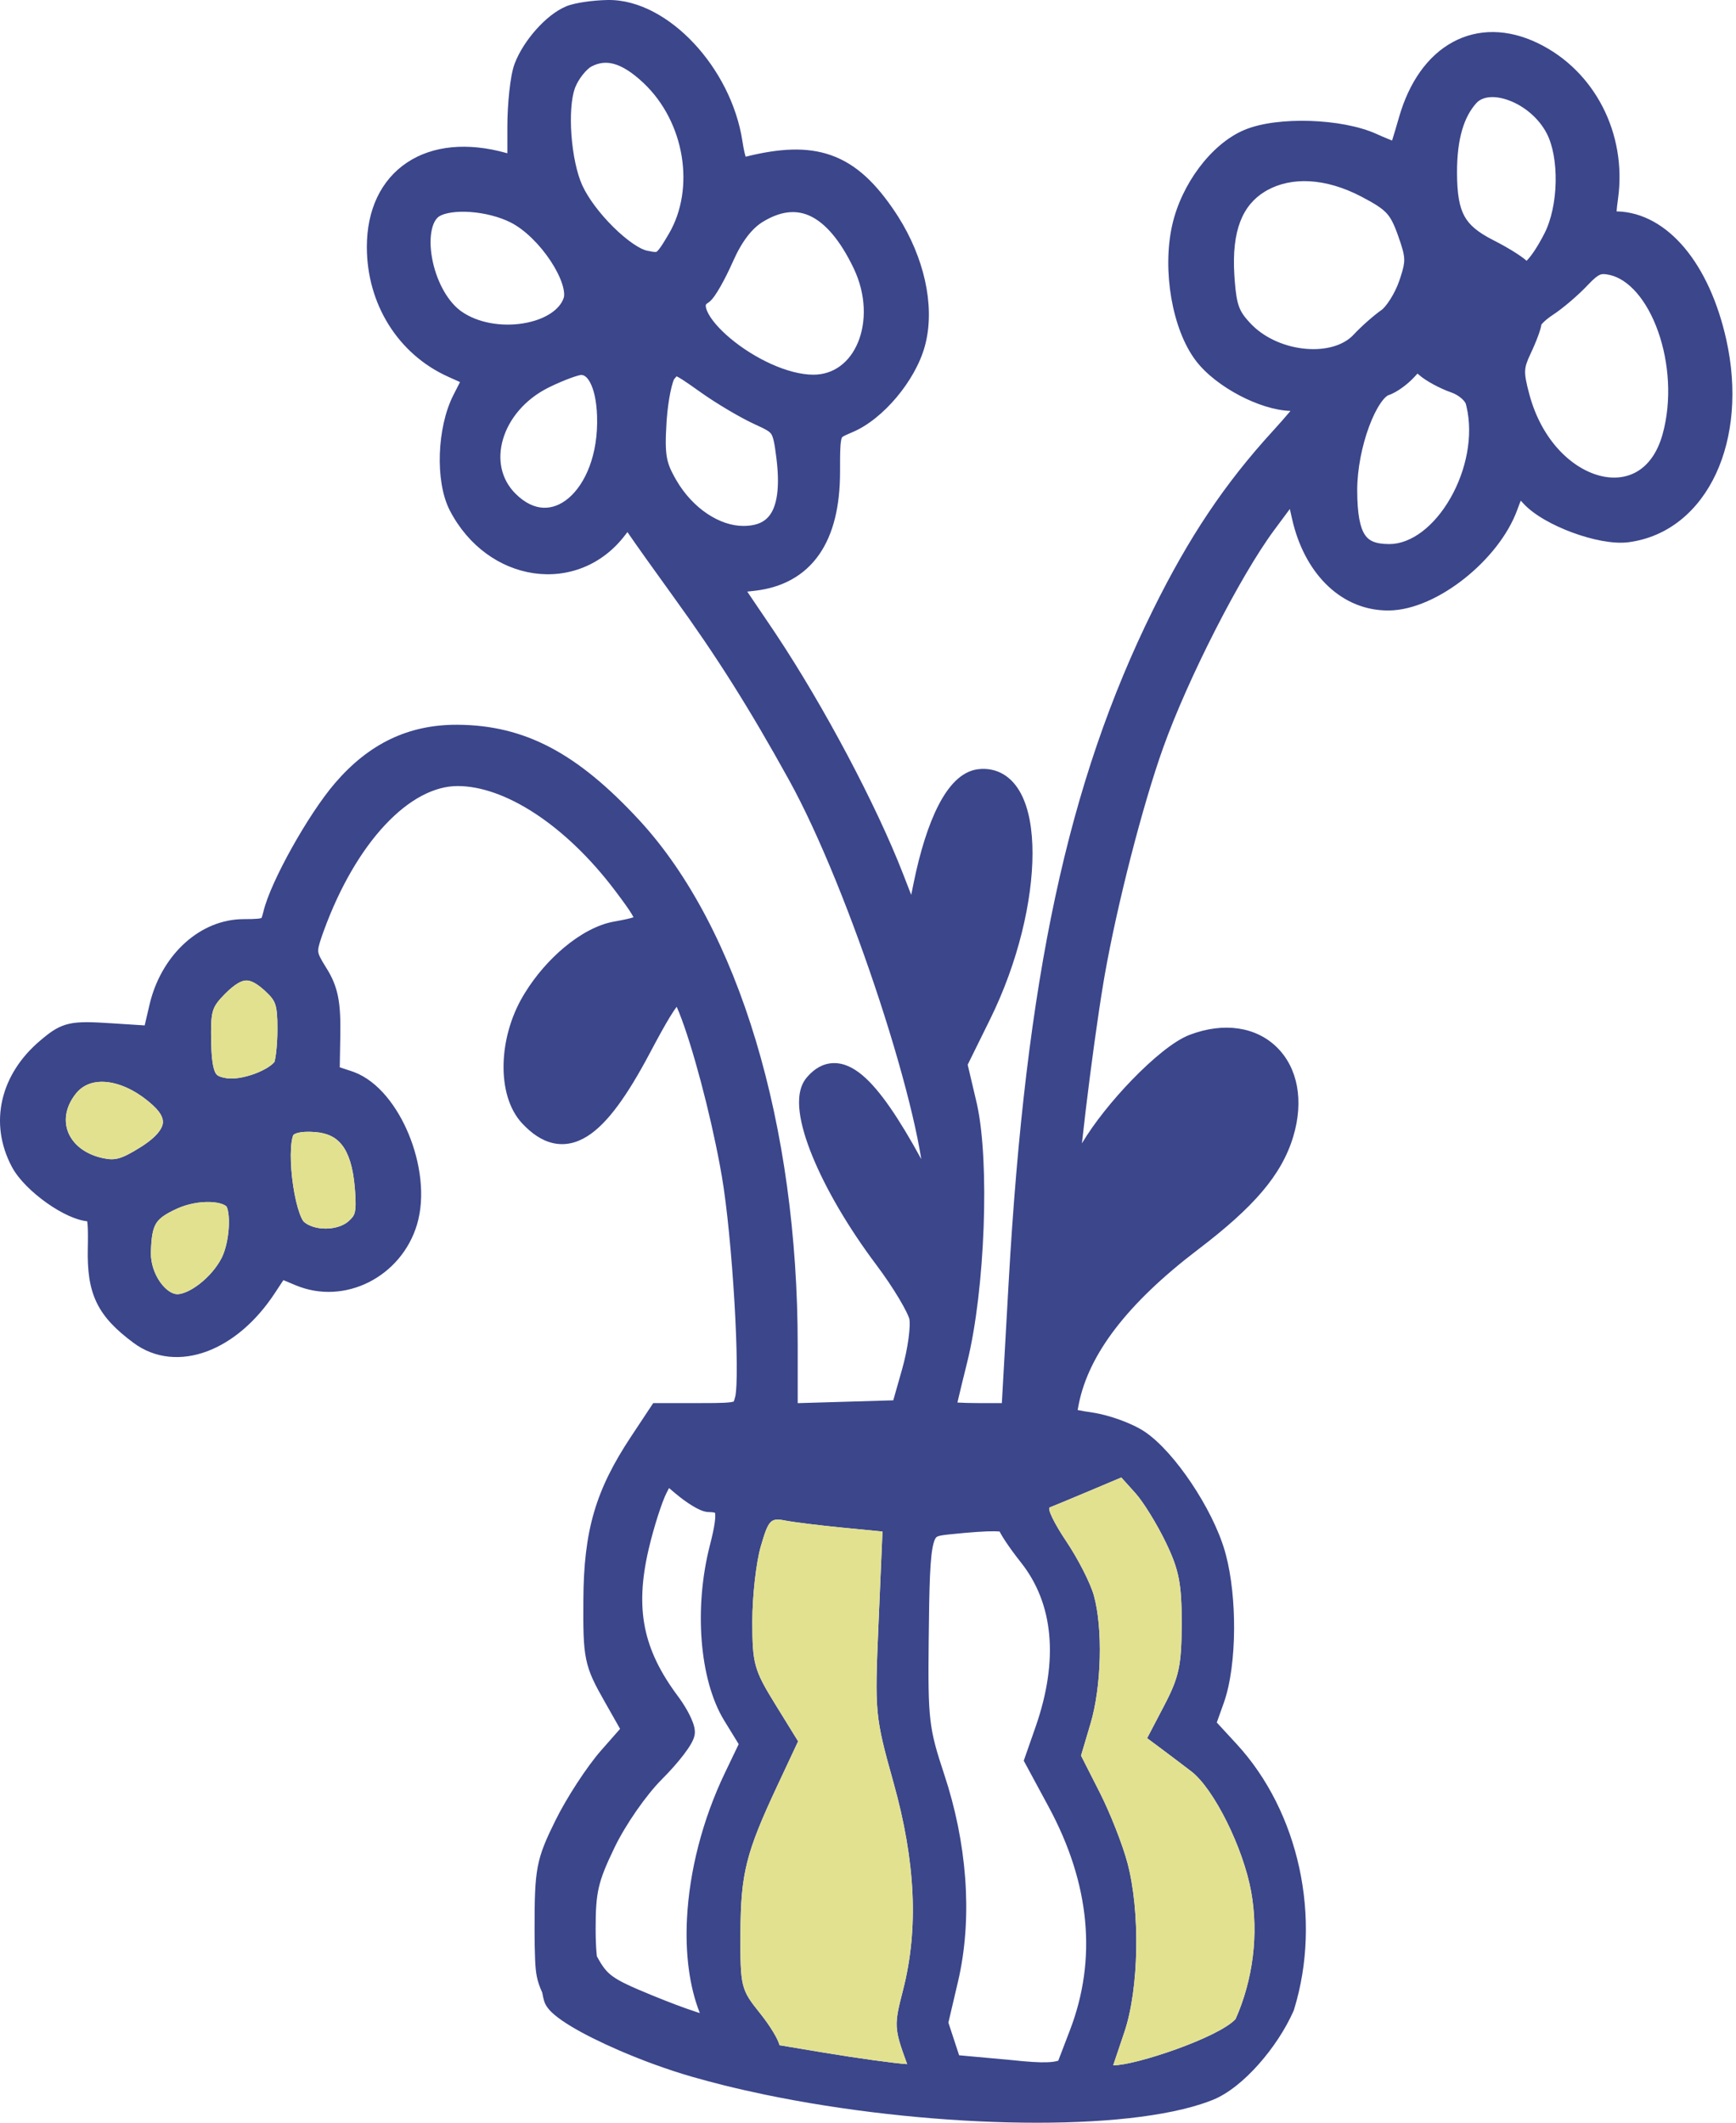 <svg width="287" height="351" viewBox="0 0 287 351" fill="none" xmlns="http://www.w3.org/2000/svg">
<path fill-rule="evenodd" clip-rule="evenodd" d="M240.163 6.964C244.354 4.683 249.303 4.743 254.252 7.139C263.665 11.695 268.968 22.109 267.502 32.805C267.372 33.755 267.29 34.437 267.257 34.942C271.58 35.031 275.45 37.339 278.511 40.997C281.629 44.722 284.017 49.954 285.397 56.156C287.23 64.396 286.514 72.233 283.697 78.296C280.868 84.385 275.869 88.745 269.282 89.628C266.669 89.979 263.089 89.191 259.959 88.037C256.827 86.881 253.59 85.152 251.812 83.188C251.669 83.03 251.538 82.888 251.418 82.761C251.259 83.143 251.074 83.625 250.855 84.233C249.312 88.499 245.92 92.61 242.088 95.646C238.287 98.657 233.702 100.884 229.594 100.916C221.923 100.975 216.02 95.109 213.827 86.674L213.626 85.851L213.238 84.14L210.644 87.637C205.08 95.139 196.417 112.085 192.293 123.612C188.909 133.073 184.692 149.499 182.64 161.157L182.448 162.27C181.509 167.84 180.35 176.373 179.486 183.585C179.254 185.519 179.044 187.352 178.866 189.003C180.89 185.6 184.004 181.755 187.134 178.52C188.82 176.779 190.542 175.18 192.145 173.899C193.712 172.646 195.291 171.592 196.677 171.065C202.364 168.903 207.689 169.752 211.122 173.149C214.532 176.521 215.588 181.923 213.81 187.858C211.887 194.277 207.215 199.585 198.081 206.537C186.276 215.524 180.027 223.884 178.361 232.018C178.263 232.497 178.198 232.834 178.158 233.082C178.166 233.084 178.174 233.086 178.183 233.088C178.716 233.214 179.475 233.332 180.637 233.506C183.397 233.92 187.202 235.29 189.256 236.675C191.826 238.407 194.628 241.671 196.985 245.195C199.362 248.75 201.454 252.824 202.481 256.353L202.675 257.054C203.612 260.622 204.045 265.047 204.023 269.281C203.999 273.777 203.461 278.293 202.32 281.495L201.161 284.74L204.431 288.288C214.789 299.525 218.571 317.117 213.942 332.162L213.94 332.169L213.922 332.225L213.888 332.338L213.84 332.446C212.494 335.484 210.402 338.627 208.076 341.245C205.779 343.829 203.088 346.089 200.474 347.133C199.879 347.371 199.254 347.596 198.602 347.807C191.141 350.227 179.531 351.155 166.696 350.842C153.803 350.528 139.46 348.955 126.427 346.246C124.135 345.769 121.88 345.257 119.681 344.71C117.936 344.275 116.224 343.819 114.553 343.341C110.477 342.175 106.196 340.602 102.409 338.965C99.321 337.631 96.518 336.237 94.402 334.96C93.348 334.325 92.418 333.69 91.696 333.081C91.067 332.55 90.265 331.773 89.962 330.8C89.837 330.399 89.745 329.908 89.671 329.513L89.666 329.488L89.65 329.401V329.399C88.757 327.435 88.565 326.218 88.466 323.958C88.401 322.468 88.378 320.807 88.378 318.917C88.378 314.047 88.424 311.109 88.897 308.614C89.383 306.045 90.307 304.015 91.82 300.942C93.662 297.199 97.035 292.016 99.401 289.328L102.513 285.791L99.927 281.227C98.37 278.479 97.392 276.656 96.899 274.238C96.426 271.919 96.413 269.113 96.444 264.424C96.48 258.78 96.963 254.249 98.204 249.996C99.449 245.733 101.424 241.855 104.324 237.478L107.993 231.938H115.953C117.616 231.938 118.821 231.931 119.729 231.884C120.66 231.837 121.096 231.753 121.304 231.681C121.351 231.574 121.429 231.344 121.562 230.816L121.613 230.556C121.664 230.231 121.716 229.705 121.752 228.951C121.799 227.988 121.815 226.773 121.803 225.361C121.779 222.539 121.642 218.996 121.42 215.238C120.975 207.701 120.195 199.419 119.331 194.415L119.015 192.649C117.347 183.691 114.473 172.896 112.286 167.404C112.134 167.021 111.996 166.697 111.87 166.426C111.59 166.796 111.231 167.325 110.78 168.061C109.904 169.49 108.813 171.478 107.404 174.135C105.546 177.638 103.803 180.523 102.133 182.782C100.475 185.024 98.811 186.756 97.079 187.839C95.296 188.955 93.39 189.409 91.421 188.962C89.526 188.533 87.853 187.331 86.344 185.723C84.077 183.308 83.18 179.642 83.25 175.977C83.321 172.257 84.385 168.206 86.433 164.71L86.784 164.128C88.568 161.238 90.858 158.628 93.295 156.597C95.868 154.454 98.749 152.837 101.5 152.344C103.074 152.062 104.086 151.852 104.735 151.632C104.66 151.484 104.561 151.302 104.43 151.085C103.897 150.2 103.029 149.013 101.765 147.332C97.663 141.875 93.063 137.496 88.495 134.497C83.907 131.484 79.469 129.938 75.657 129.938C71.843 129.938 67.655 132.088 63.632 136.395C59.757 140.544 56.205 146.53 53.523 153.883L53.266 154.599C52.66 156.318 52.566 156.898 52.618 157.34C52.673 157.795 52.914 158.367 53.918 159.954C54.871 161.46 55.511 162.893 55.875 164.708C56.227 166.461 56.307 168.5 56.26 171.181L56.168 176.431L58.16 177.089L58.548 177.227C62.542 178.74 65.691 182.964 67.551 187.45C69.499 192.147 70.324 197.803 68.936 202.437C66.362 211.027 57.015 215.861 48.875 212.46L46.849 211.613L45.405 213.805C42.318 218.49 38.37 221.837 34.234 223.381C30.058 224.941 25.652 224.655 22.043 221.96C19.219 219.852 17.2 217.86 15.976 215.313C14.755 212.772 14.439 209.917 14.515 206.322L14.532 205.36C14.554 203.568 14.514 202.51 14.419 201.885C13.405 201.774 12.35 201.413 11.377 200.975C10.179 200.435 8.928 199.696 7.745 198.861C5.44 197.232 3.105 195.03 1.967 192.893C-1.898 185.628 0.068 177.549 6.671 171.994L7.248 171.513C8.571 170.43 9.758 169.618 11.425 169.24C13.156 168.847 15.307 168.955 18.526 169.161L23.919 169.506L24.721 166.071L24.909 165.327C26.98 157.691 33.122 151.938 40.321 151.938C41.348 151.938 42.058 151.921 42.58 151.87C42.834 151.844 43.009 151.814 43.128 151.785C43.175 151.773 43.208 151.759 43.233 151.751C43.283 151.642 43.391 151.363 43.54 150.729C44.15 148.14 46.065 144.062 48.254 140.141C50.468 136.177 53.121 132.09 55.367 129.473C60.973 122.938 67.523 119.764 75.622 119.808C86.843 119.87 95.497 124.574 105.629 135.518C122.187 153.403 131.878 186.073 131.878 222.435V231.949L147.677 231.482L149.124 226.391C149.614 224.666 149.991 222.826 150.202 221.245C150.427 219.573 150.428 218.463 150.34 218.05L150.298 217.904C150.234 217.71 150.099 217.373 149.856 216.876C149.551 216.254 149.133 215.494 148.626 214.644C147.613 212.946 146.284 210.961 144.896 209.115C140.195 202.866 136.486 196.453 134.304 191.108C133.216 188.444 132.474 185.963 132.209 183.855C131.958 181.857 132.071 179.689 133.332 178.168L133.547 177.918C134.64 176.691 136.026 175.8 137.739 175.741C139.503 175.68 141.127 176.526 142.578 177.747C145.429 180.143 148.593 184.822 152.312 191.618C151.965 189.461 151.46 186.978 150.814 184.24C149.493 178.647 147.619 172.133 145.424 165.421C141.027 151.973 135.394 137.888 130.452 128.956C123.832 116.989 118.493 108.529 111.302 98.601C108.117 94.203 105.064 89.91 103.729 87.958C103.62 88.097 103.5 88.251 103.369 88.423C99.508 93.52 93.778 95.565 88.228 94.757C82.702 93.953 77.467 90.348 74.379 84.41C73.075 81.9 72.6 78.393 72.716 75.028C72.833 71.634 73.561 68.039 74.967 65.283L76.05 63.16L74.083 62.273C65.785 58.532 60.648 50.228 60.648 40.821C60.648 34.657 63.005 29.721 67.301 26.865C71.552 24.039 77.318 23.505 83.667 25.281L83.878 25.339V21.022C83.878 19.034 84.003 16.906 84.204 15.066C84.397 13.297 84.682 11.581 85.076 10.543C85.824 8.568 87.147 6.556 88.622 4.896C90.078 3.258 91.854 1.772 93.615 1.043C94.409 0.715 95.583 0.474 96.719 0.309C97.907 0.137 99.253 0.02 100.485 0.001C105.628 -0.077 110.763 2.931 114.727 7.17C118.727 11.448 121.812 17.257 122.742 23.354C122.93 24.593 123.113 25.401 123.273 25.906C128.809 24.523 133.35 24.244 137.361 25.649C141.605 27.135 144.882 30.371 148.066 35.165L148.495 35.827C152.71 42.49 154.544 50.281 153.055 56.604L152.895 57.231C152.093 60.148 150.335 63.158 148.232 65.665C146.138 68.16 143.542 70.348 140.916 71.445C139.09 72.208 139.205 72.287 139.158 72.41C139.074 72.624 138.979 73.061 138.929 74.03C138.88 74.976 138.878 76.23 138.878 78.001C138.878 83.618 137.801 88.268 135.41 91.686C132.968 95.178 129.321 97.146 124.741 97.663L123.538 97.797L127.525 103.689L128.29 104.831C136.223 116.77 144.87 133.056 149.314 144.507L150.644 147.934L151.013 146.112C152.103 140.73 153.508 136.292 155.159 133.095C155.984 131.497 156.91 130.132 157.952 129.112C158.997 128.09 160.255 127.325 161.711 127.155C163.248 126.975 164.688 127.266 165.942 128.028C167.171 128.775 168.098 129.896 168.783 131.187C170.129 133.726 170.701 137.226 170.696 141.095C170.685 148.893 168.327 159.072 163.686 168.486L159.979 176.003L161.425 182.143L161.531 182.606C162.591 187.486 162.898 195.066 162.618 202.782C162.327 210.778 161.394 219.175 159.887 225.234C159.319 227.515 158.804 229.634 158.432 231.21C158.379 231.435 158.331 231.648 158.285 231.848C159.217 231.902 160.402 231.938 161.7 231.938H165.629L166.748 212.076C169.581 161.812 176.495 129.374 190.64 100.765C196.564 88.782 202.46 79.969 210.37 71.313C211.493 70.085 212.525 68.906 213.349 67.929C210.73 67.845 207.696 66.822 205.005 65.418C202.181 63.946 199.437 61.902 197.719 59.649C195.684 56.981 194.318 53.18 193.642 49.252C192.962 45.299 192.944 41.002 193.786 37.237C194.554 33.807 196.179 30.462 198.253 27.7C200.316 24.953 202.924 22.649 205.75 21.468C208.582 20.285 212.669 19.86 216.585 19.989C220.518 20.118 224.651 20.817 227.604 22.157L228.467 22.541C229.08 22.808 229.649 23.044 230.141 23.238C230.461 22.214 230.871 20.845 231.295 19.367C232.957 13.572 236.026 9.217 240.163 6.964ZM173.546 249.183C174.004 249.013 176.853 247.83 179.878 246.555L185.378 244.236L187.72 246.837C189.008 248.268 191.258 251.913 192.719 254.938C194.924 259.501 195.373 261.801 195.358 268.438C195.342 275.268 194.923 277.235 192.492 281.885L189.645 287.331L192.012 289.092C193.313 290.06 195.536 291.74 196.951 292.825C200.672 295.677 205.534 305.45 206.843 312.706C208.116 319.767 207.139 327.294 204.268 333.76C201.452 336.835 187.655 341.444 184.035 341.41L185.898 335.879C188.302 328.743 188.528 315.97 186.393 307.946C185.589 304.925 183.533 299.699 181.825 296.333L178.719 290.214L180.298 284.894C182.102 278.822 182.349 269.172 180.84 263.74C180.275 261.706 178.215 257.668 176.263 254.767C174.311 251.866 173.088 249.353 173.546 249.183ZM124.378 268.013C124.378 263.847 125.005 258.279 125.771 255.64C127.046 251.25 127.387 250.885 129.771 251.348C131.205 251.626 135.419 252.151 139.136 252.513L145.894 253.173L145.241 268.32C144.599 283.209 144.641 283.66 147.733 294.734C151.373 307.772 151.88 318.867 149.296 328.95C147.812 334.744 147.757 335.2 149.974 341.215C147.757 341.061 141.667 340.22 136.415 339.344L128.86 338.083C128.689 337.15 127.301 334.857 125.628 332.775C122.484 328.861 122.379 328.43 122.416 319.583C122.457 309.687 123.302 306.311 128.531 295.144L131.947 287.85L128.162 281.719C124.656 276.039 124.378 275.032 124.378 268.013ZM156.841 253.655C160.459 253.276 162.918 253.108 164.447 253.127C164.789 253.132 165.055 253.147 165.257 253.165C165.302 253.255 165.348 253.344 165.395 253.43C165.611 253.828 165.902 254.298 166.233 254.798C166.9 255.805 167.805 257.046 168.789 258.289C174.095 264.986 175.122 274.253 171.191 285.501L169.249 291.057L173.366 298.679C180.249 311.423 181.371 323.879 176.895 335.574L174.954 340.644C174.528 340.777 173.941 340.875 173.083 340.905C171.737 340.951 169.901 340.827 167.247 340.543L167.232 340.541L167.216 340.54L158.565 339.751L156.791 334.348L158.379 327.569L158.597 326.592C160.751 316.442 159.835 304.568 156.098 293.308C154.798 289.391 154.152 287.165 153.82 284.318C153.48 281.407 153.463 277.807 153.535 271.147C153.586 266.54 153.633 263.091 153.748 260.483C153.865 257.842 154.047 256.218 154.316 255.191C154.565 254.239 154.812 254.092 154.888 254.047L154.892 254.044C155.133 253.9 155.574 253.788 156.841 253.655ZM32.991 212.238C31.459 213.424 30.106 213.938 29.317 213.938C28.608 213.938 27.52 213.395 26.509 211.984C25.54 210.631 24.915 208.826 24.949 207.092C25.001 204.422 25.286 203.12 25.802 202.265C26.288 201.46 27.16 200.756 29.246 199.806C30.998 199.009 33.021 198.646 34.714 198.703C35.558 198.731 36.249 198.861 36.748 199.044C37.261 199.232 37.425 199.42 37.453 199.46C37.509 199.543 37.662 199.885 37.76 200.611C37.851 201.288 37.872 202.127 37.81 203.042C37.691 204.792 37.291 206.558 36.736 207.75L36.622 207.98C35.809 209.553 34.462 211.097 32.991 212.238ZM49.342 187.244C49.951 187.101 50.833 187.041 52.042 187.131C54.197 187.294 55.59 188.042 56.568 189.314C57.616 190.679 58.37 192.888 58.654 196.313L58.714 197.104C58.834 198.832 58.807 199.751 58.666 200.362C58.549 200.87 58.346 201.222 57.642 201.859C56.831 202.592 55.449 203.08 53.892 203.094C52.33 203.108 50.981 202.643 50.214 201.95C50.208 201.943 50.168 201.901 50.103 201.803C50.028 201.691 49.938 201.532 49.837 201.319C49.634 200.89 49.425 200.318 49.224 199.622C48.823 198.23 48.497 196.491 48.296 194.715C48.095 192.939 48.026 191.198 48.11 189.805C48.152 189.107 48.23 188.543 48.329 188.127C48.405 187.812 48.472 187.669 48.489 187.632L48.491 187.629C48.562 187.552 48.774 187.376 49.342 187.244ZM12.748 180.542C13.909 179.249 15.6 178.651 17.694 178.874C19.972 179.115 22.68 180.346 25.282 182.715C26.867 184.159 27.044 185.168 26.891 185.855C26.707 186.678 25.898 187.864 23.767 189.292L23.324 189.58C21.556 190.696 20.48 191.232 19.619 191.47C18.848 191.683 18.145 191.687 17.058 191.457C13.965 190.802 12.063 189.096 11.295 187.23C10.539 185.391 10.745 183.069 12.524 180.809L12.748 180.542ZM37.216 164.275C38.921 162.571 39.953 162.116 40.653 162.081C41.264 162.05 42.137 162.32 43.578 163.589L43.873 163.857C44.883 164.793 45.267 165.345 45.493 166.011C45.756 166.785 45.87 167.901 45.864 170.133C45.859 171.523 45.777 172.897 45.651 173.975C45.587 174.517 45.516 174.954 45.447 175.268C45.417 175.404 45.391 175.49 45.376 175.538C45.203 175.757 44.869 176.069 44.321 176.421C43.713 176.812 42.949 177.186 42.109 177.498C40.368 178.143 38.618 178.405 37.518 178.239C36.725 178.119 36.305 177.967 36.058 177.82C35.868 177.706 35.704 177.551 35.541 177.19C35.353 176.772 35.179 176.098 35.062 174.98C34.975 174.151 34.926 173.145 34.905 171.914L34.893 170.605C34.887 168.634 35.015 167.616 35.304 166.845C35.578 166.115 36.067 165.424 37.216 164.275ZM239.83 82.268C237.126 87.035 233.272 89.938 229.69 89.938C227.307 89.938 226.279 89.349 225.654 88.414C224.868 87.238 224.378 85.049 224.378 81.001C224.378 77.554 225.175 73.645 226.345 70.498C226.929 68.926 227.581 67.614 228.222 66.674C228.914 65.659 229.393 65.374 229.516 65.335L229.517 65.334C230.286 65.089 231.117 64.586 231.811 64.085C232.538 63.561 233.289 62.913 233.893 62.245L233.892 62.244C234.069 62.048 234.22 61.887 234.35 61.754L234.367 61.769C234.412 61.809 234.461 61.852 234.513 61.899C235.143 62.47 236.067 63.055 236.975 63.547C237.909 64.054 238.965 64.539 239.935 64.876C240.575 65.1 241.181 65.465 241.641 65.874C242.129 66.307 242.302 66.651 242.333 66.769L242.45 67.234C243.58 72.063 242.409 77.724 239.83 82.268ZM127.592 84.641C126.786 86.086 125.407 86.938 122.871 86.938C119.056 86.938 114.581 84.133 111.823 79.4L111.498 78.831C110.793 77.557 110.437 76.645 110.248 75.583C110.02 74.296 110.015 72.672 110.191 69.826L110.238 69.164C110.359 67.623 110.569 66.121 110.817 64.898C110.959 64.197 111.107 63.62 111.246 63.195C111.34 62.911 111.406 62.765 111.431 62.712C111.438 62.696 111.441 62.687 111.441 62.687L111.406 62.73C111.428 62.703 111.441 62.687 111.441 62.687C111.615 62.478 111.744 62.326 111.855 62.206C112.05 62.298 112.357 62.464 112.824 62.762C113.562 63.234 114.525 63.914 115.869 64.87C118.501 66.74 122.504 69.109 124.851 70.168L124.852 70.169C126.854 71.072 127.27 71.39 127.512 71.762C127.637 71.955 127.781 72.276 127.928 72.938C128.078 73.612 128.202 74.501 128.363 75.782C128.91 80.16 128.517 82.983 127.592 84.641ZM94.221 62.533C94.74 62.341 95.188 62.193 95.538 62.095C95.822 62.016 95.97 61.99 96.017 61.981C96.036 61.978 96.037 61.978 96.025 61.978C96.419 61.968 96.965 62.133 97.549 63.211C98.159 64.336 98.623 66.192 98.708 68.783C98.92 75.213 96.731 80.031 93.996 82.344C92.649 83.483 91.211 83.995 89.818 83.932C88.43 83.87 86.843 83.227 85.216 81.6C82.828 79.212 82.188 75.913 83.156 72.609C84.13 69.282 86.742 66.004 90.771 64.023C91.947 63.445 93.185 62.916 94.221 62.533ZM264.525 45.413C264.807 45.298 265.176 45.237 266.124 45.45C269.217 46.144 272.253 49.528 274.118 54.784C275.942 59.92 276.402 66.242 274.864 71.781C273.977 74.972 272.409 76.907 270.669 77.937C268.924 78.97 266.787 79.225 264.511 78.644C259.924 77.473 254.904 72.884 252.834 65.189C252.284 63.144 252.105 62.115 252.14 61.297C252.172 60.549 252.392 59.827 253.062 58.416C253.532 57.425 253.961 56.403 254.278 55.544C254.436 55.115 254.574 54.706 254.675 54.348C254.726 54.167 254.789 53.915 254.832 53.643C254.892 53.568 254.981 53.465 255.107 53.338C255.493 52.949 256.067 52.478 256.72 52.052C258.391 50.965 260.956 48.762 262.521 47.095C263.58 45.967 264.137 45.57 264.525 45.413ZM141.854 56.576C140.491 59.884 137.852 61.938 134.469 61.938C130.266 61.938 124.676 59.234 120.739 55.935C118.778 54.292 117.464 52.694 116.928 51.482C116.665 50.886 116.665 50.556 116.689 50.43L116.69 50.425C116.698 50.377 116.718 50.271 116.982 50.107C117.311 49.904 117.556 49.642 117.695 49.484C117.858 49.297 118.018 49.088 118.165 48.877C118.462 48.455 118.785 47.93 119.114 47.353C119.774 46.193 120.517 44.713 121.195 43.18C122.688 39.803 124.389 37.721 126.104 36.674L126.672 36.344C129.487 34.792 131.871 34.727 133.981 35.728C136.377 36.865 138.831 39.567 141.109 44.304C143.223 48.702 143.23 53.235 141.854 56.576ZM209.493 31.448C213.508 29.216 219.1 29.385 225.052 32.495C227.337 33.688 228.453 34.418 229.199 35.212C229.907 35.968 230.404 36.915 231.103 38.869C231.863 40.992 232.128 41.991 232.15 42.858C232.168 43.589 232.015 44.35 231.539 45.796L231.316 46.461C230.972 47.459 230.433 48.548 229.846 49.476C229.225 50.458 228.687 51.039 228.42 51.225C227.083 52.158 225.021 53.988 223.754 55.35C222.155 57.07 219.233 57.96 215.835 57.656C212.584 57.365 209.294 56.002 207.036 53.772L206.822 53.553C205.696 52.378 205.166 51.606 204.82 50.633C204.49 49.706 204.289 48.489 204.132 46.439L204.068 45.507C203.593 38.043 205.468 33.891 209.11 31.671L209.493 31.448ZM72.676 35.723C73.569 35.202 75.408 34.877 77.791 35.049C80.096 35.216 82.533 35.823 84.413 36.769C86.738 37.939 89.248 40.428 91.04 43.15C91.925 44.493 92.58 45.812 92.945 46.95C93.327 48.142 93.309 48.883 93.197 49.23C92.576 51.144 90.15 52.863 86.474 53.458C82.907 54.034 78.953 53.383 76.245 51.455L76.027 51.292C73.79 49.567 72.053 46.144 71.425 42.637C71.108 40.863 71.107 39.227 71.387 37.961C71.672 36.674 72.183 36.011 72.676 35.723ZM97.793 10.983C99.05 10.337 100.237 10.213 101.521 10.574C102.879 10.955 104.477 11.918 106.378 13.711C113.219 20.164 114.971 31.15 110.575 38.651C109.972 39.679 109.538 40.389 109.176 40.897C108.809 41.412 108.615 41.571 108.541 41.619L108.539 41.621C108.529 41.629 108.505 41.649 108.348 41.65C108.093 41.651 107.701 41.596 106.958 41.44C106.469 41.337 105.673 40.976 104.63 40.259C103.621 39.566 102.513 38.633 101.418 37.552C99.203 35.366 97.222 32.757 96.253 30.614C95.36 28.639 94.71 25.532 94.475 22.35C94.238 19.135 94.455 16.239 95.026 14.634L95.131 14.362C95.399 13.716 95.823 13.004 96.323 12.368C96.915 11.613 97.469 11.15 97.793 10.983ZM114.638 287.466C114.736 287.219 114.878 286.805 114.878 286.324C114.878 285.768 114.718 285.22 114.577 284.818C114.419 284.37 114.206 283.89 113.963 283.412C113.539 282.574 112.982 281.654 112.366 280.79L112.098 280.422C109.141 276.471 107.39 272.85 106.628 269.053C105.865 265.251 106.064 261.12 107.234 256.102C108.097 252.397 109.464 248.192 110.2 246.771L110.201 246.77L110.606 245.985L111.718 246.921C112.621 247.681 113.591 248.38 114.446 248.902C114.871 249.162 115.299 249.396 115.697 249.573C116.017 249.716 116.578 249.945 117.179 249.953C117.771 249.96 118.071 250.022 118.204 250.064C118.256 250.284 118.29 250.768 118.16 251.711C118.029 252.652 117.763 253.878 117.351 255.485C116.031 260.637 115.608 266.171 116.007 271.232C116.404 276.263 117.628 280.997 119.747 284.446L122.124 288.315L119.857 293.042C116.081 300.908 113.97 309.414 113.575 317.119C113.279 322.88 113.937 328.341 115.699 332.771C115.559 332.727 115.414 332.684 115.268 332.636C113.242 331.982 110.742 331.041 107.875 329.867C104.272 328.391 102.456 327.559 101.25 326.672C100.234 325.924 99.599 325.094 98.676 323.389C98.574 322.44 98.512 321.41 98.486 320.272L98.471 318.936C98.469 315.73 98.585 313.807 99.006 311.988C99.428 310.164 100.18 308.339 101.614 305.368C103.433 301.598 106.847 296.703 109.434 294.116C110.824 292.726 112.1 291.273 113.042 290.036C113.511 289.421 113.923 288.825 114.228 288.295C114.38 288.032 114.525 287.75 114.638 287.466ZM242.105 35.73C241.269 34.201 240.878 32.066 240.878 28.456C240.878 22.864 242.055 19.276 244.086 17.032L244.265 16.854C245.216 16.001 247.024 15.701 249.432 16.584C251.904 17.489 254.369 19.47 255.716 22.065C256.711 23.982 257.251 26.929 257.185 30.113C257.119 33.281 256.459 36.391 255.329 38.592C254.162 40.87 253.129 42.358 252.382 43.108C252.241 42.983 252.109 42.873 251.999 42.788C251.615 42.487 251.141 42.16 250.622 41.827C249.582 41.158 248.264 40.404 246.91 39.718C244.279 38.385 242.91 37.203 242.105 35.73Z" fill="#3B468B"/>
<path d="M125.771 255.64C125.005 258.279 124.378 263.847 124.378 268.013C124.378 275.032 124.656 276.039 128.162 281.719L131.947 287.85L128.531 295.144C123.302 306.311 122.457 309.687 122.416 319.583C122.379 328.43 122.484 328.861 125.628 332.775C127.301 334.857 128.689 337.15 128.86 338.083L136.415 339.344C141.667 340.22 147.757 341.061 149.974 341.215C147.757 335.2 147.812 334.744 149.296 328.95C151.88 318.867 151.373 307.772 147.733 294.734C144.641 283.66 144.599 283.209 145.241 268.32L145.894 253.173L139.136 252.513C135.419 252.151 131.205 251.626 129.771 251.348C127.387 250.885 127.046 251.25 125.771 255.64Z" fill="#E2E18F"/>
<path d="M179.878 246.555C176.853 247.83 174.004 249.013 173.546 249.183C173.088 249.353 174.311 251.866 176.263 254.767C178.215 257.668 180.275 261.706 180.84 263.74C182.349 269.172 182.102 278.822 180.298 284.894L178.719 290.214L181.825 296.333C183.533 299.699 185.589 304.925 186.393 307.946C188.528 315.97 188.302 328.743 185.898 335.879L184.035 341.41C187.655 341.444 201.452 336.835 204.268 333.76C207.139 327.294 208.116 319.767 206.843 312.706C205.534 305.45 200.672 295.677 196.951 292.825C195.536 291.74 193.313 290.06 192.012 289.092L189.645 287.331L192.492 281.885C194.923 277.235 195.342 275.268 195.358 268.438C195.373 261.801 194.924 259.501 192.719 254.938C191.258 251.913 189.008 248.268 187.72 246.837L185.378 244.236L179.878 246.555Z" fill="#E2E18F"/>
<path d="M40.653 162.081C39.953 162.116 38.921 162.571 37.216 164.275C36.067 165.424 35.578 166.115 35.304 166.845C35.015 167.616 34.887 168.634 34.893 170.605L34.905 171.914C34.926 173.145 34.975 174.151 35.062 174.98C35.179 176.098 35.353 176.772 35.541 177.19C35.704 177.551 35.868 177.706 36.058 177.82C36.305 177.967 36.725 178.119 37.518 178.239C38.618 178.405 40.368 178.143 42.109 177.498C42.949 177.186 43.713 176.812 44.321 176.421C44.869 176.069 45.203 175.757 45.376 175.538C45.391 175.49 45.417 175.404 45.447 175.268C45.516 174.954 45.587 174.517 45.651 173.975C45.777 172.897 45.859 171.523 45.864 170.133C45.87 167.901 45.756 166.785 45.493 166.011C45.267 165.345 44.883 164.793 43.873 163.857L43.578 163.589C42.137 162.32 41.264 162.05 40.653 162.081Z" fill="#E2E18F"/>
<path d="M17.694 178.874C15.6 178.651 13.909 179.249 12.748 180.542L12.524 180.809C10.745 183.069 10.539 185.391 11.295 187.23C12.063 189.096 13.965 190.802 17.058 191.457C18.145 191.687 18.848 191.683 19.619 191.47C20.48 191.232 21.556 190.696 23.324 189.58L23.767 189.292C25.898 187.864 26.707 186.678 26.891 185.855C27.044 185.168 26.867 184.159 25.282 182.715C22.68 180.346 19.972 179.115 17.694 178.874Z" fill="#E2E18F"/>
<path d="M29.317 213.938C30.106 213.938 31.459 213.424 32.991 212.238C34.462 211.097 35.809 209.553 36.622 207.98L36.736 207.75C37.291 206.558 37.691 204.792 37.81 203.042C37.872 202.127 37.851 201.288 37.76 200.611C37.662 199.885 37.509 199.543 37.453 199.46C37.425 199.42 37.261 199.232 36.748 199.044C36.249 198.861 35.558 198.731 34.714 198.703C33.021 198.646 30.998 199.009 29.246 199.806C27.16 200.756 26.288 201.46 25.802 202.265C25.286 203.12 25.001 204.422 24.949 207.092C24.915 208.826 25.54 210.631 26.509 211.984C27.52 213.395 28.608 213.938 29.317 213.938Z" fill="#E2E18F"/>
<path d="M52.042 187.131C50.833 187.041 49.951 187.101 49.342 187.244C48.774 187.376 48.562 187.552 48.491 187.629L48.489 187.632C48.472 187.669 48.405 187.812 48.329 188.127C48.23 188.543 48.152 189.107 48.11 189.805C48.026 191.198 48.095 192.939 48.296 194.715C48.497 196.491 48.823 198.23 49.224 199.622C49.425 200.318 49.634 200.89 49.837 201.319C49.938 201.532 50.028 201.691 50.103 201.803C50.168 201.901 50.208 201.943 50.214 201.95C50.981 202.643 52.33 203.108 53.892 203.094C55.449 203.08 56.831 202.592 57.642 201.859C58.346 201.222 58.549 200.87 58.666 200.362C58.807 199.751 58.834 198.832 58.714 197.104L58.654 196.313C58.37 192.888 57.616 190.679 56.568 189.314C55.59 188.042 54.197 187.294 52.042 187.131Z" fill="#E2E18F"/>
</svg>
